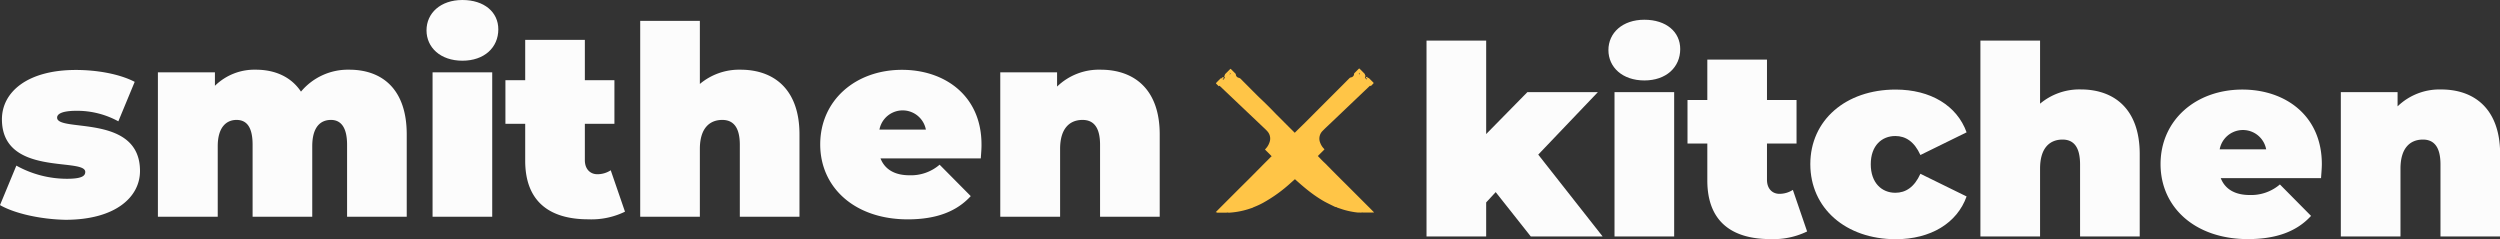 <svg xmlns="http://www.w3.org/2000/svg" viewBox="0 0 569.97 54.51"><rect x="0" y="0" width="569.97" height="54.51" fill="#333333" stroke="none"/><defs><style>.cls-1{fill:#ffc547;}.cls-2{fill:#fcfcfc;}</style></defs><g id="Layer_2" data-name="Layer 2"><g id="Layer_2-2" data-name="Layer 2"><path class="cls-1" d="M277.33,48.39l-.16,0,.13-.15.91-.92,1.3-1.3,3.12-3.12,2.15-2.13c1-1,2.08-2.1,3.12-3.15.63-.63,1.27-1.26,1.9-1.9l.13-.09-.12-.13c-.42-.43-.84-.85-1.27-1.27-.15-.15-.15-.15,0-.3a3.91,3.91,0,0,0,.9-1.5A2.45,2.45,0,0,0,289,30c-.3-.35-.65-.67-1-1l-9.83-9.33h0c-.14-.14-.15-.14-.3,0l-.56-.56c-.1-.1-.1-.15,0-.25s.43-.45.65-.66.25-.23.36-.35.1-.07.17,0l.12.06c.06-.07,0-.11,0-.15a.73.73,0,0,1-.05-.09s.09-.06.12-.05a.28.28,0,0,0,.25,0s.08,0,.1,0a.24.24,0,0,1,0,.12.41.41,0,0,1-.07.11l-.19.24c0,.1.09.12.16.05a3.76,3.76,0,0,0,.25-.31c.08-.11.08-.17,0-.28a.21.21,0,0,1,0-.3.43.43,0,0,0,.05-.12.58.58,0,0,1,.21-.36l1-1,.1-.09.11.08,1,1a.36.36,0,0,1,.11.24.82.82,0,0,0,.64.73,1.05,1.05,0,0,1,.52.3c.35.37.71.72,1.07,1.08l1.57,1.58c.52.51,1,1,1.55,1.54Q289,24,290.91,26l3,3,1.19,1.18a.38.38,0,0,0,.09.09l.57-.57L297.5,28l4.36-4.37,2.79-2.79c.52-.52,1-1,1.57-1.57l1.45-1.46a.71.71,0,0,1,.36-.17.83.83,0,0,0,.67-.64s0-.09,0-.13a.46.46,0,0,1,.09-.2l1-1,.1-.07.25.23.91.92a.45.45,0,0,1,.13.22,1.86,1.86,0,0,0,.1.25.18.18,0,0,1,0,.22c-.13.16-.12.21,0,.37s.14.17.22.25.07.06.15-.05l-.19-.24a.24.24,0,0,1-.06-.11.15.15,0,0,1,0-.13s.08,0,.1,0a.24.24,0,0,0,.22,0c.05,0,.11,0,.12.05s0,.07-.05.09-.07.08,0,.14h.06c.16-.08.16-.08.3.05l1,1V19l-.62.63c-.15-.12-.16-.12-.29,0l-.08.08L303.45,28c-.63.6-1.27,1.19-1.88,1.81a2.48,2.48,0,0,0-.56,2.79,3.87,3.87,0,0,0,.84,1.31c.13.14.13.14,0,.27l-.78.77-.61.62.08.09c.52.53,1,1.06,1.58,1.58q1.65,1.68,3.32,3.35c.8.8,1.61,1.59,2.41,2.4l4,4c.46.45.91.91,1.36,1.37v.1h-.26s-.08-.06-.11,0l-.29,0h-1.73a1.15,1.15,0,0,0-.45,0,.7.7,0,0,1-.25,0l-.53,0a18.13,18.13,0,0,1-3.17-.62c-.44-.13-.88-.29-1.32-.43a1,1,0,0,1-.39-.19.05.05,0,0,0-.05,0,1.08,1.08,0,0,1-.47-.15c-.58-.28-1.16-.56-1.74-.86-.38-.19-.75-.4-1.11-.62a29.13,29.13,0,0,1-2.54-1.73c-1.19-.9-2.32-1.88-3.43-2.88a.86.86,0,0,0-.14-.13l-.88.78a33.26,33.26,0,0,1-6.42,4.63,18.15,18.15,0,0,1-2,.93,2.11,2.11,0,0,0-.34.16.67.67,0,0,1-.15.06l-.23.07a18.21,18.21,0,0,1-4.84,1,.87.87,0,0,1-.28,0,1.18,1.18,0,0,0-.46,0h-1.73l-.29,0s-.07,0-.11,0Zm3-31.85c0,.14.12.16.12.29s-.15.06-.1.2l.23-.24ZM310,17l0,0s0-.06,0-.08-.11-.12,0-.24,0-.06,0-.09l0,0-.22.23Z"/><path class="cls-2" d="M0,46.76l3.73-9a23.77,23.77,0,0,0,11.5,3c3.31,0,4.21-.6,4.21-1.56,0-3.37-19,1.14-19-12,0-6.2,5.78-11.25,16.85-11.25,4.82,0,9.93.9,13.42,2.71l-3.73,9a19.55,19.55,0,0,0-9.51-2.4c-3.49,0-4.45.78-4.45,1.56,0,3.43,18.9-1,18.9,12.16,0,5.95-5.6,11.13-17,11.13C9.27,50,3.37,48.69,0,46.76Z"/><path class="cls-2" d="M92.73,30.63V49.41H79.13V33c0-4.09-1.5-5.66-3.67-5.66-2.41,0-4.27,1.63-4.27,6V49.41H57.59V33c0-4.09-1.39-5.66-3.67-5.66s-4.28,1.63-4.28,6V49.41H36V16.49H49v3.07a12.84,12.84,0,0,1,9.33-3.67c4.27,0,8,1.56,10.29,5a13.94,13.94,0,0,1,11-5C87.08,15.89,92.73,20.28,92.73,30.63Z"/><path class="cls-2" d="M97.24,6.92C97.24,3,100.43,0,105.42,0s8.19,2.77,8.19,6.68c0,4.15-3.19,7.16-8.19,7.16S97.24,10.83,97.24,6.92Zm1.38,9.57h13.6V49.41H98.62Z"/><path class="cls-2" d="M142.49,48.26A17.45,17.45,0,0,1,134.13,50c-9.09,0-14.39-4.27-14.39-13.36V28.22h-4.51V18.29h4.51V9.09h13.6v9.2h6.74v9.93h-6.74v8.31c0,2,1.21,3.19,2.83,3.19a5.54,5.54,0,0,0,3.07-.9Z"/><path class="cls-2" d="M182.27,30.63V49.41h-13.6V33c0-4.09-1.57-5.66-4-5.66-2.76,0-5.11,1.75-5.11,6.62V49.41h-13.6V4.75h13.6V19.14a13.93,13.93,0,0,1,9.27-3.25C176.37,15.89,182.27,20.28,182.27,30.63Z"/><path class="cls-2" d="M223.61,36.11H200.74c1,2.53,3.25,3.85,6.62,3.85a10,10,0,0,0,6.86-2.41l7.1,7.16c-3.19,3.49-7.82,5.3-14.38,5.3C194.84,50,187,42.73,187,32.92c0-10,8-17,18.65-17,9.75,0,18.12,5.9,18.12,17C223.79,33.88,223.67,35.15,223.61,36.11ZM200.5,29.55h10.59a5.39,5.39,0,0,0-10.59,0Z"/><path class="cls-2" d="M264.4,30.63V49.41H250.8V33c0-4.09-1.56-5.66-4-5.66-2.77,0-5.11,1.75-5.11,6.62V49.41H228.05V16.49H241v3.25a13.71,13.71,0,0,1,9.93-3.85C258.51,15.89,264.4,20.28,264.4,30.63Z"/><path class="cls-2" d="M341,43.8l-2.17,2.35v7.76h-13.6V9.26h13.6v21.3L348.23,21H364.3L350.7,35.25l14.68,18.66H349Z"/><path class="cls-2" d="M366.7,11.42c0-3.91,3.19-6.92,8.19-6.92s8.18,2.77,8.18,6.68c0,4.15-3.19,7.16-8.18,7.16S366.7,15.33,366.7,11.42ZM368.09,21h13.6V53.91h-13.6Z"/><path class="cls-2" d="M412,52.77a17.64,17.64,0,0,1-8.37,1.74c-9.09,0-14.38-4.27-14.38-13.36V32.73h-4.52V22.8h4.52V13.59h13.6V22.8h6.74v9.93h-6.74V41c0,2,1.2,3.19,2.83,3.19a5.59,5.59,0,0,0,3.07-.9Z"/><path class="cls-2" d="M412.73,37.42c0-10,8.07-17,19.44-17,8,0,14,3.67,16.19,9.75l-10.53,5.17c-1.39-3.06-3.37-4.33-5.72-4.33-3.07,0-5.6,2.17-5.6,6.44s2.53,6.5,5.6,6.5c2.35,0,4.33-1.26,5.72-4.33l10.53,5.17c-2.17,6.08-8.18,9.75-16.19,9.75C420.8,54.51,412.73,47.47,412.73,37.42Z"/><path class="cls-2" d="M487.83,35.13V53.91h-13.6V37.48c0-4.09-1.56-5.66-4-5.66-2.77,0-5.12,1.75-5.12,6.62V53.91h-13.6V9.26h13.6V23.64a13.93,13.93,0,0,1,9.27-3.25C481.94,20.39,487.83,24.78,487.83,35.13Z"/><path class="cls-2" d="M529.17,40.61H506.3c1,2.53,3.25,3.85,6.62,3.85a10.06,10.06,0,0,0,6.87-2.41l7.1,7.17c-3.19,3.49-7.83,5.29-14.39,5.29-12.09,0-19.92-7.28-19.92-17.09,0-10,8-17,18.66-17,9.75,0,18.11,5.9,18.11,17C529.35,38.38,529.23,39.65,529.17,40.61Zm-23.11-6.56h10.6a5.39,5.39,0,0,0-10.6,0Z"/><path class="cls-2" d="M570,35.13V53.91h-13.6V37.48c0-4.09-1.57-5.66-4-5.66-2.77,0-5.12,1.75-5.12,6.62V53.91h-13.6V21h12.94v3.25a13.71,13.71,0,0,1,9.93-3.85C564.07,20.39,570,24.78,570,35.13Z"/></g></g></svg>